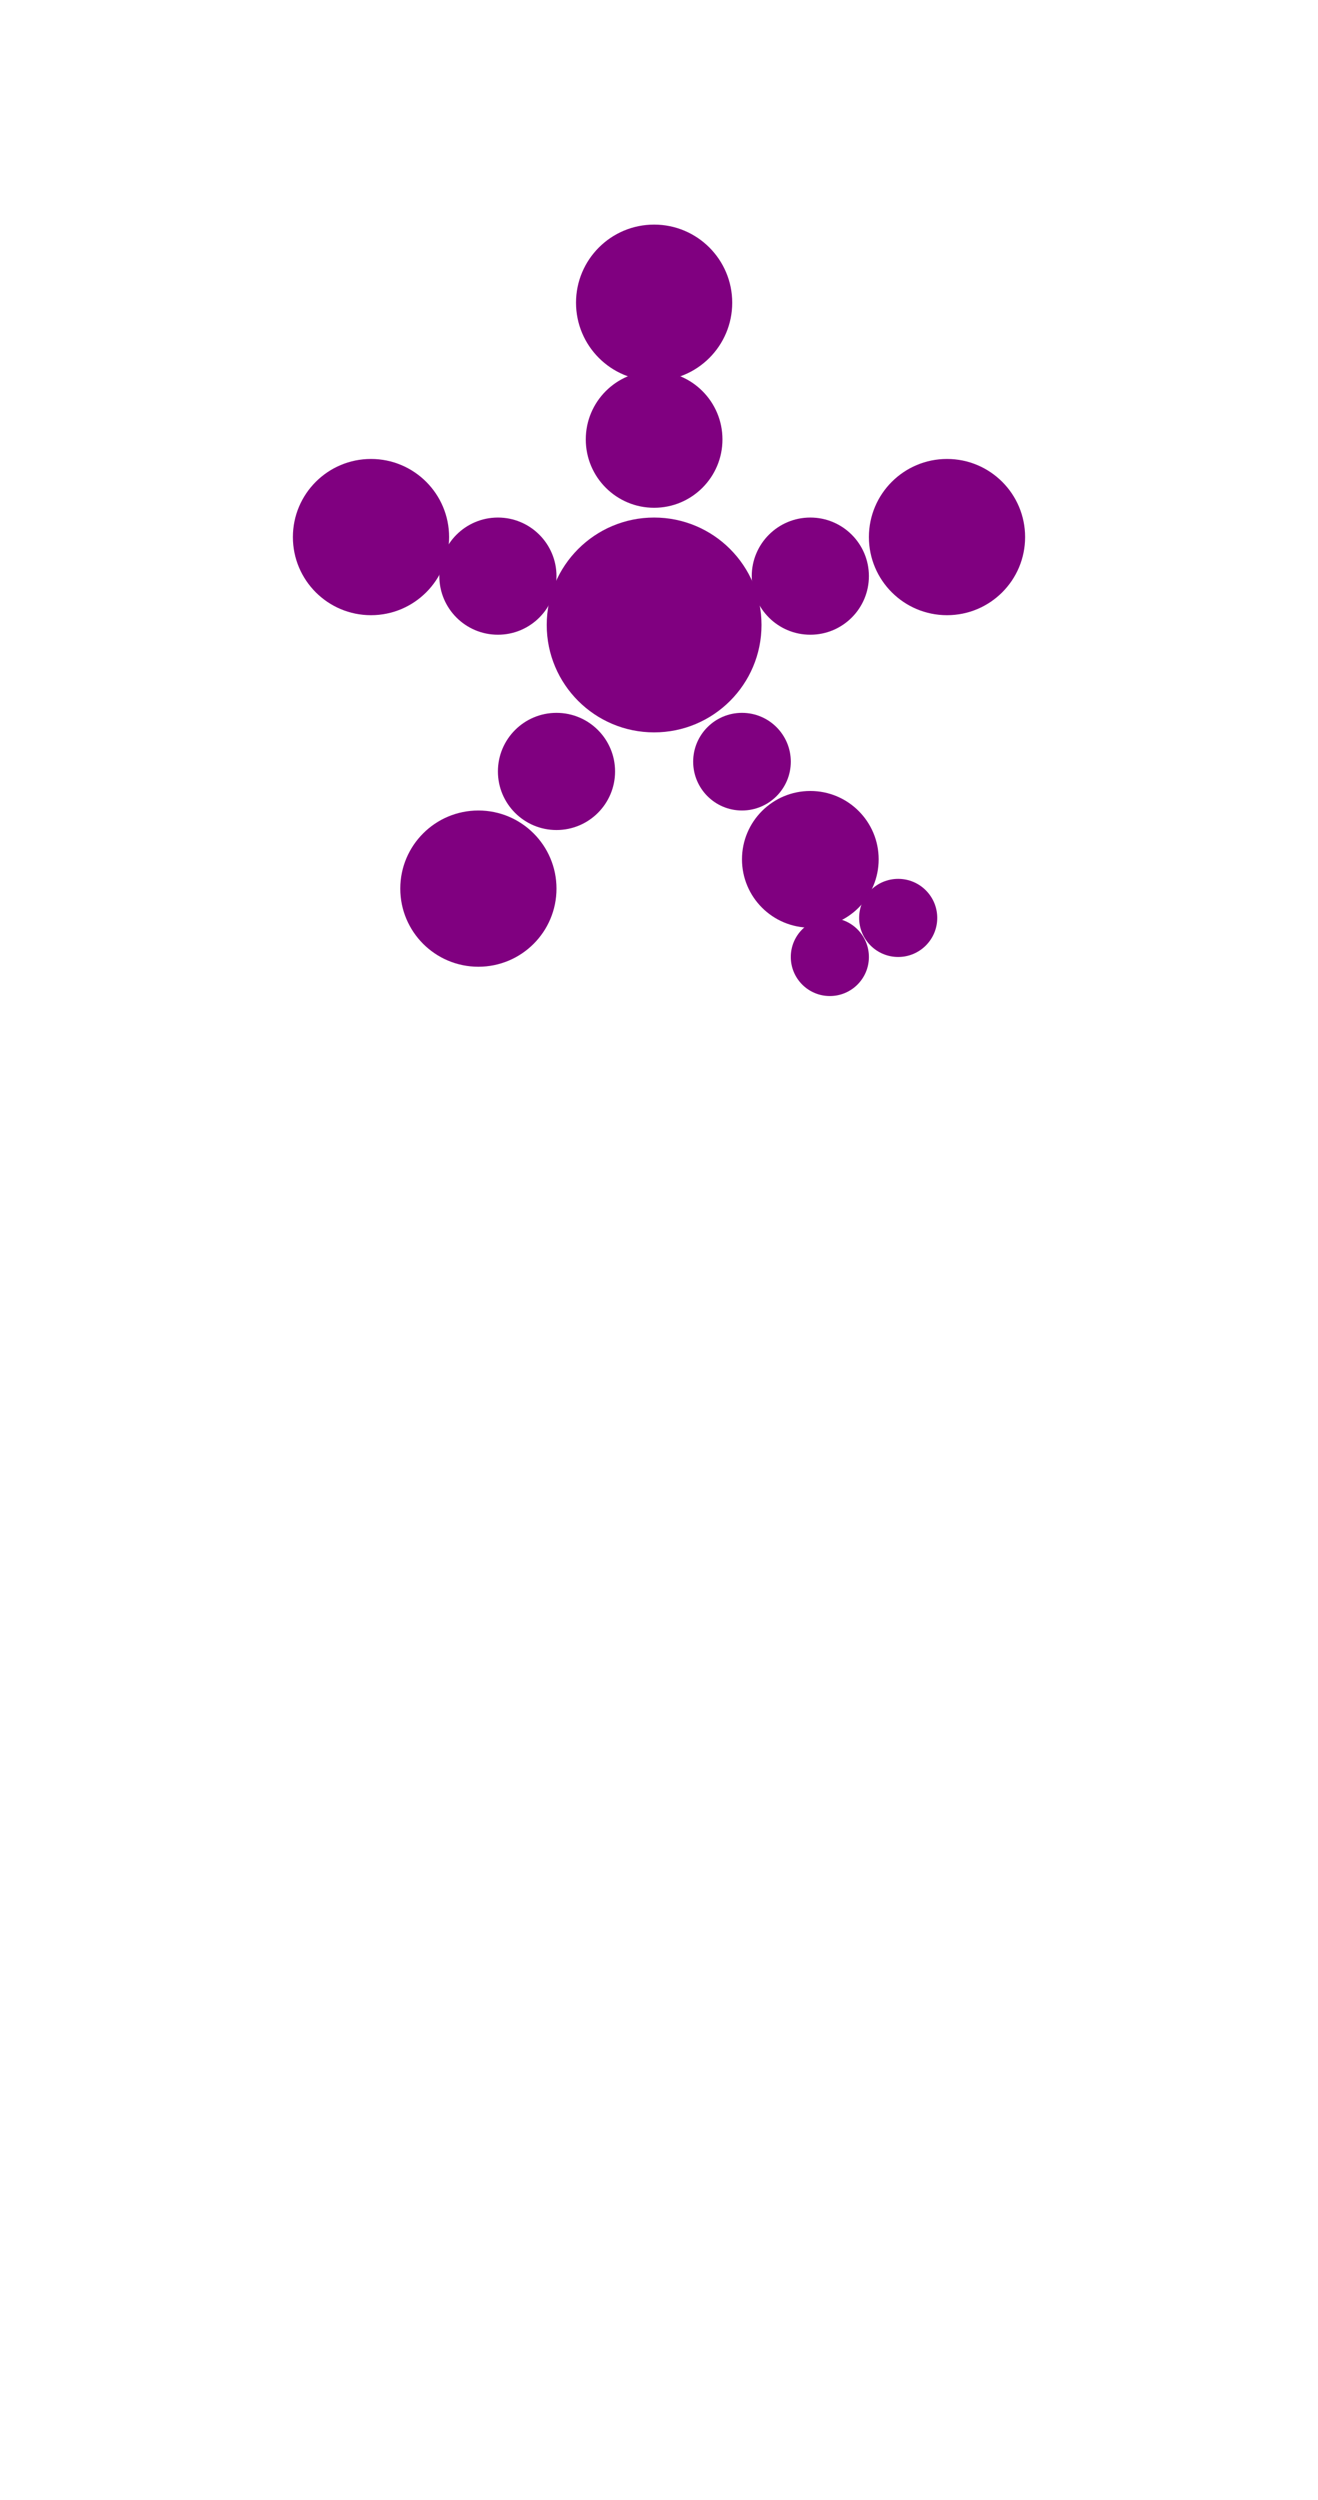 <?xml version="1.0"?>
<svg width="135" height="256">
  <circle cx="67" cy="64" r="11" fill="#800080" />
  <circle cx="38" cy="55" r="8" fill="#800080" />
  <circle cx="49" cy="91" r="8" fill="#800080" />
  <circle cx="67" cy="31" r="8" fill="#800080" />
  <circle cx="97" cy="55" r="8" fill="#800080" />
  <circle cx="83" cy="88" r="7" fill="#800080" />
  <circle cx="67" cy="45" r="7" fill="#800080" />
  <circle cx="57" cy="79" r="6" fill="#800080" />
  <circle cx="51" cy="59" r="6" fill="#800080" />
  <circle cx="83" cy="59" r="6" fill="#800080" />
  <circle cx="76" cy="78" r="5" fill="#800080" />
  <circle cx="92" cy="94" r="4" fill="#800080" />
  <circle cx="85" cy="98" r="4" fill="#800080" />
</svg>
